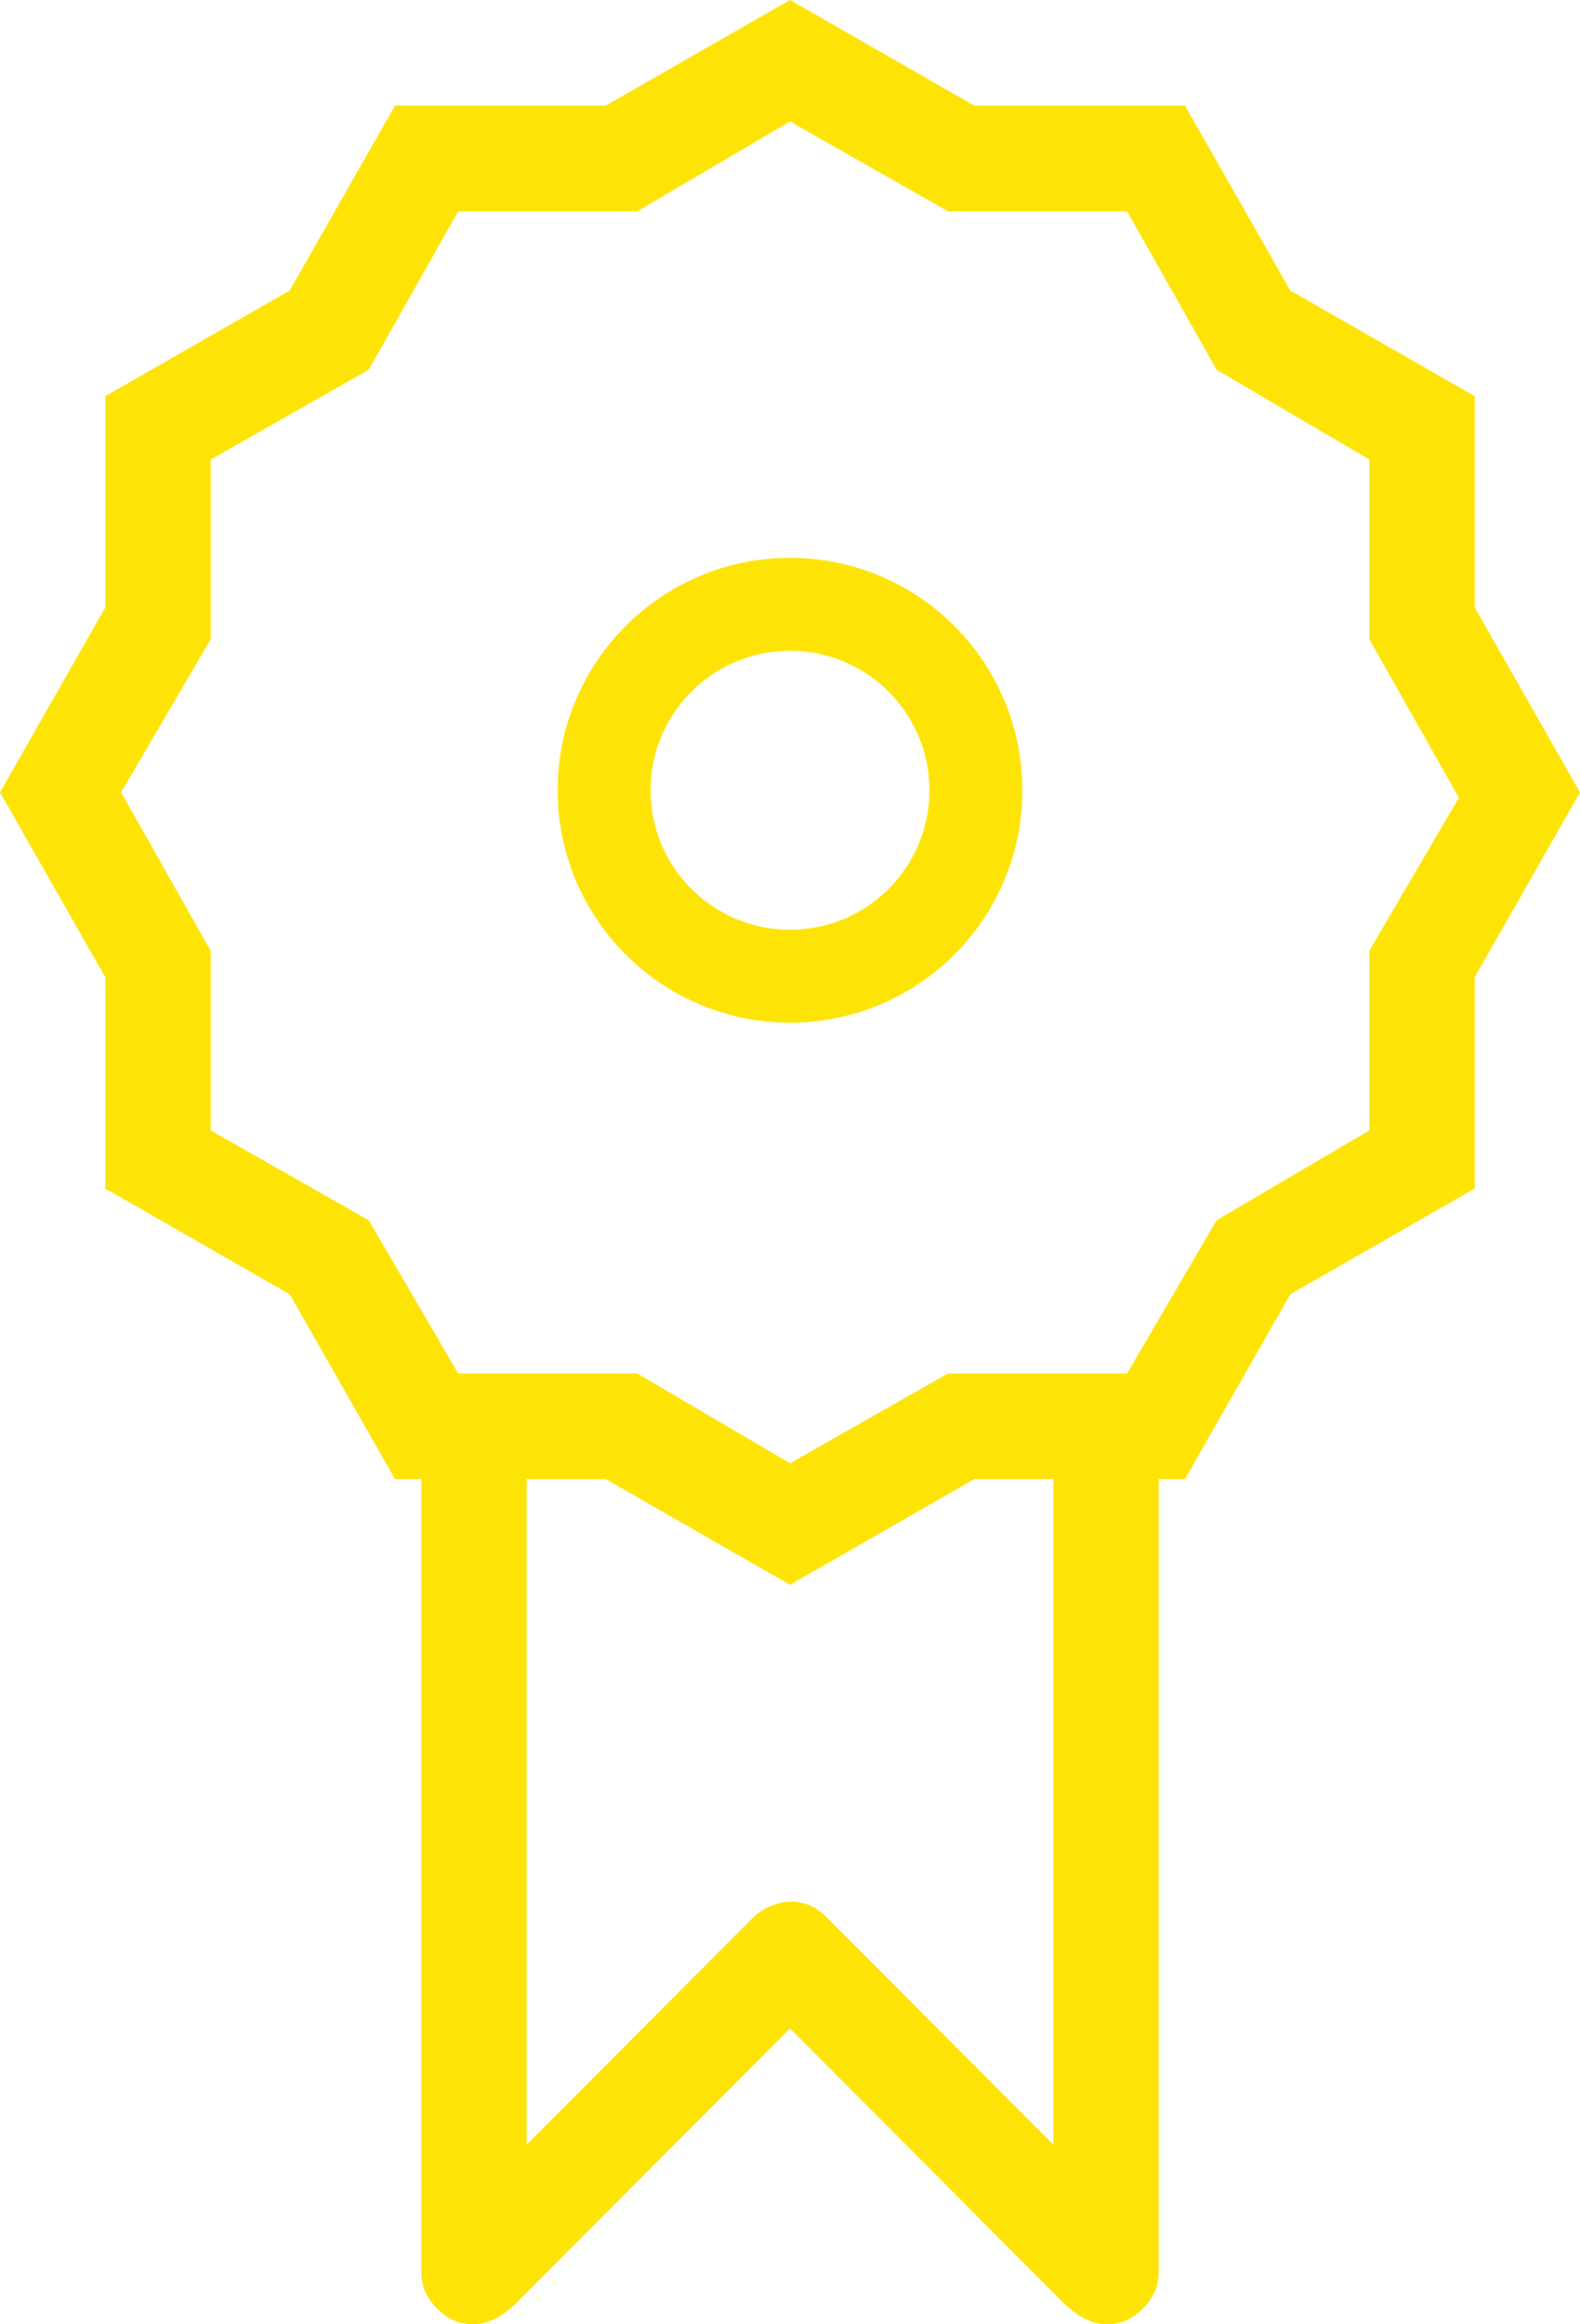 <svg width="17" height="25" viewBox="0 0 17 25" fill="none" xmlns="http://www.w3.org/2000/svg">
<path d="M15.867 10.511V12.784L13.883 13.921L12.75 15.909H12.467V24.432C12.467 24.602 12.41 24.716 12.297 24.829C12.183 24.943 12.07 25 11.9 25C11.73 25 11.56 24.886 11.447 24.773L8.5 21.818L5.553 24.773C5.44 24.886 5.27 25 5.1 25C4.93 25 4.817 24.943 4.703 24.829C4.59 24.716 4.533 24.602 4.533 24.432V15.909H4.25L3.117 13.921L1.133 12.784V10.511L0 8.523L1.133 6.534V4.261L3.117 3.125L4.25 1.136H6.517L8.5 0L10.483 1.136H12.75L13.883 3.125L15.867 4.261V6.534L17 8.523L15.867 10.511ZM5.667 15.909V23.068L8.047 20.682L8.103 20.625C8.217 20.511 8.387 20.454 8.5 20.454C8.67 20.454 8.783 20.511 8.897 20.625L8.953 20.682L11.333 23.068V15.909H10.483L8.5 17.046L6.517 15.909H5.667ZM14.733 6.875V4.943L13.09 3.977L12.127 2.273H10.2L8.5 1.307L6.857 2.273H4.93L3.967 3.977L2.267 4.943V6.875L1.303 8.523L2.267 10.227V12.159L3.967 13.125L4.93 14.773H6.857L8.5 15.739L10.2 14.773H12.127L13.09 13.125L14.733 12.159V10.227L15.697 8.58L14.733 6.875Z" fill="#FDE406"/>
<circle cx="8.5" cy="8.5" r="2" stroke="#FDE406"/>
</svg>
